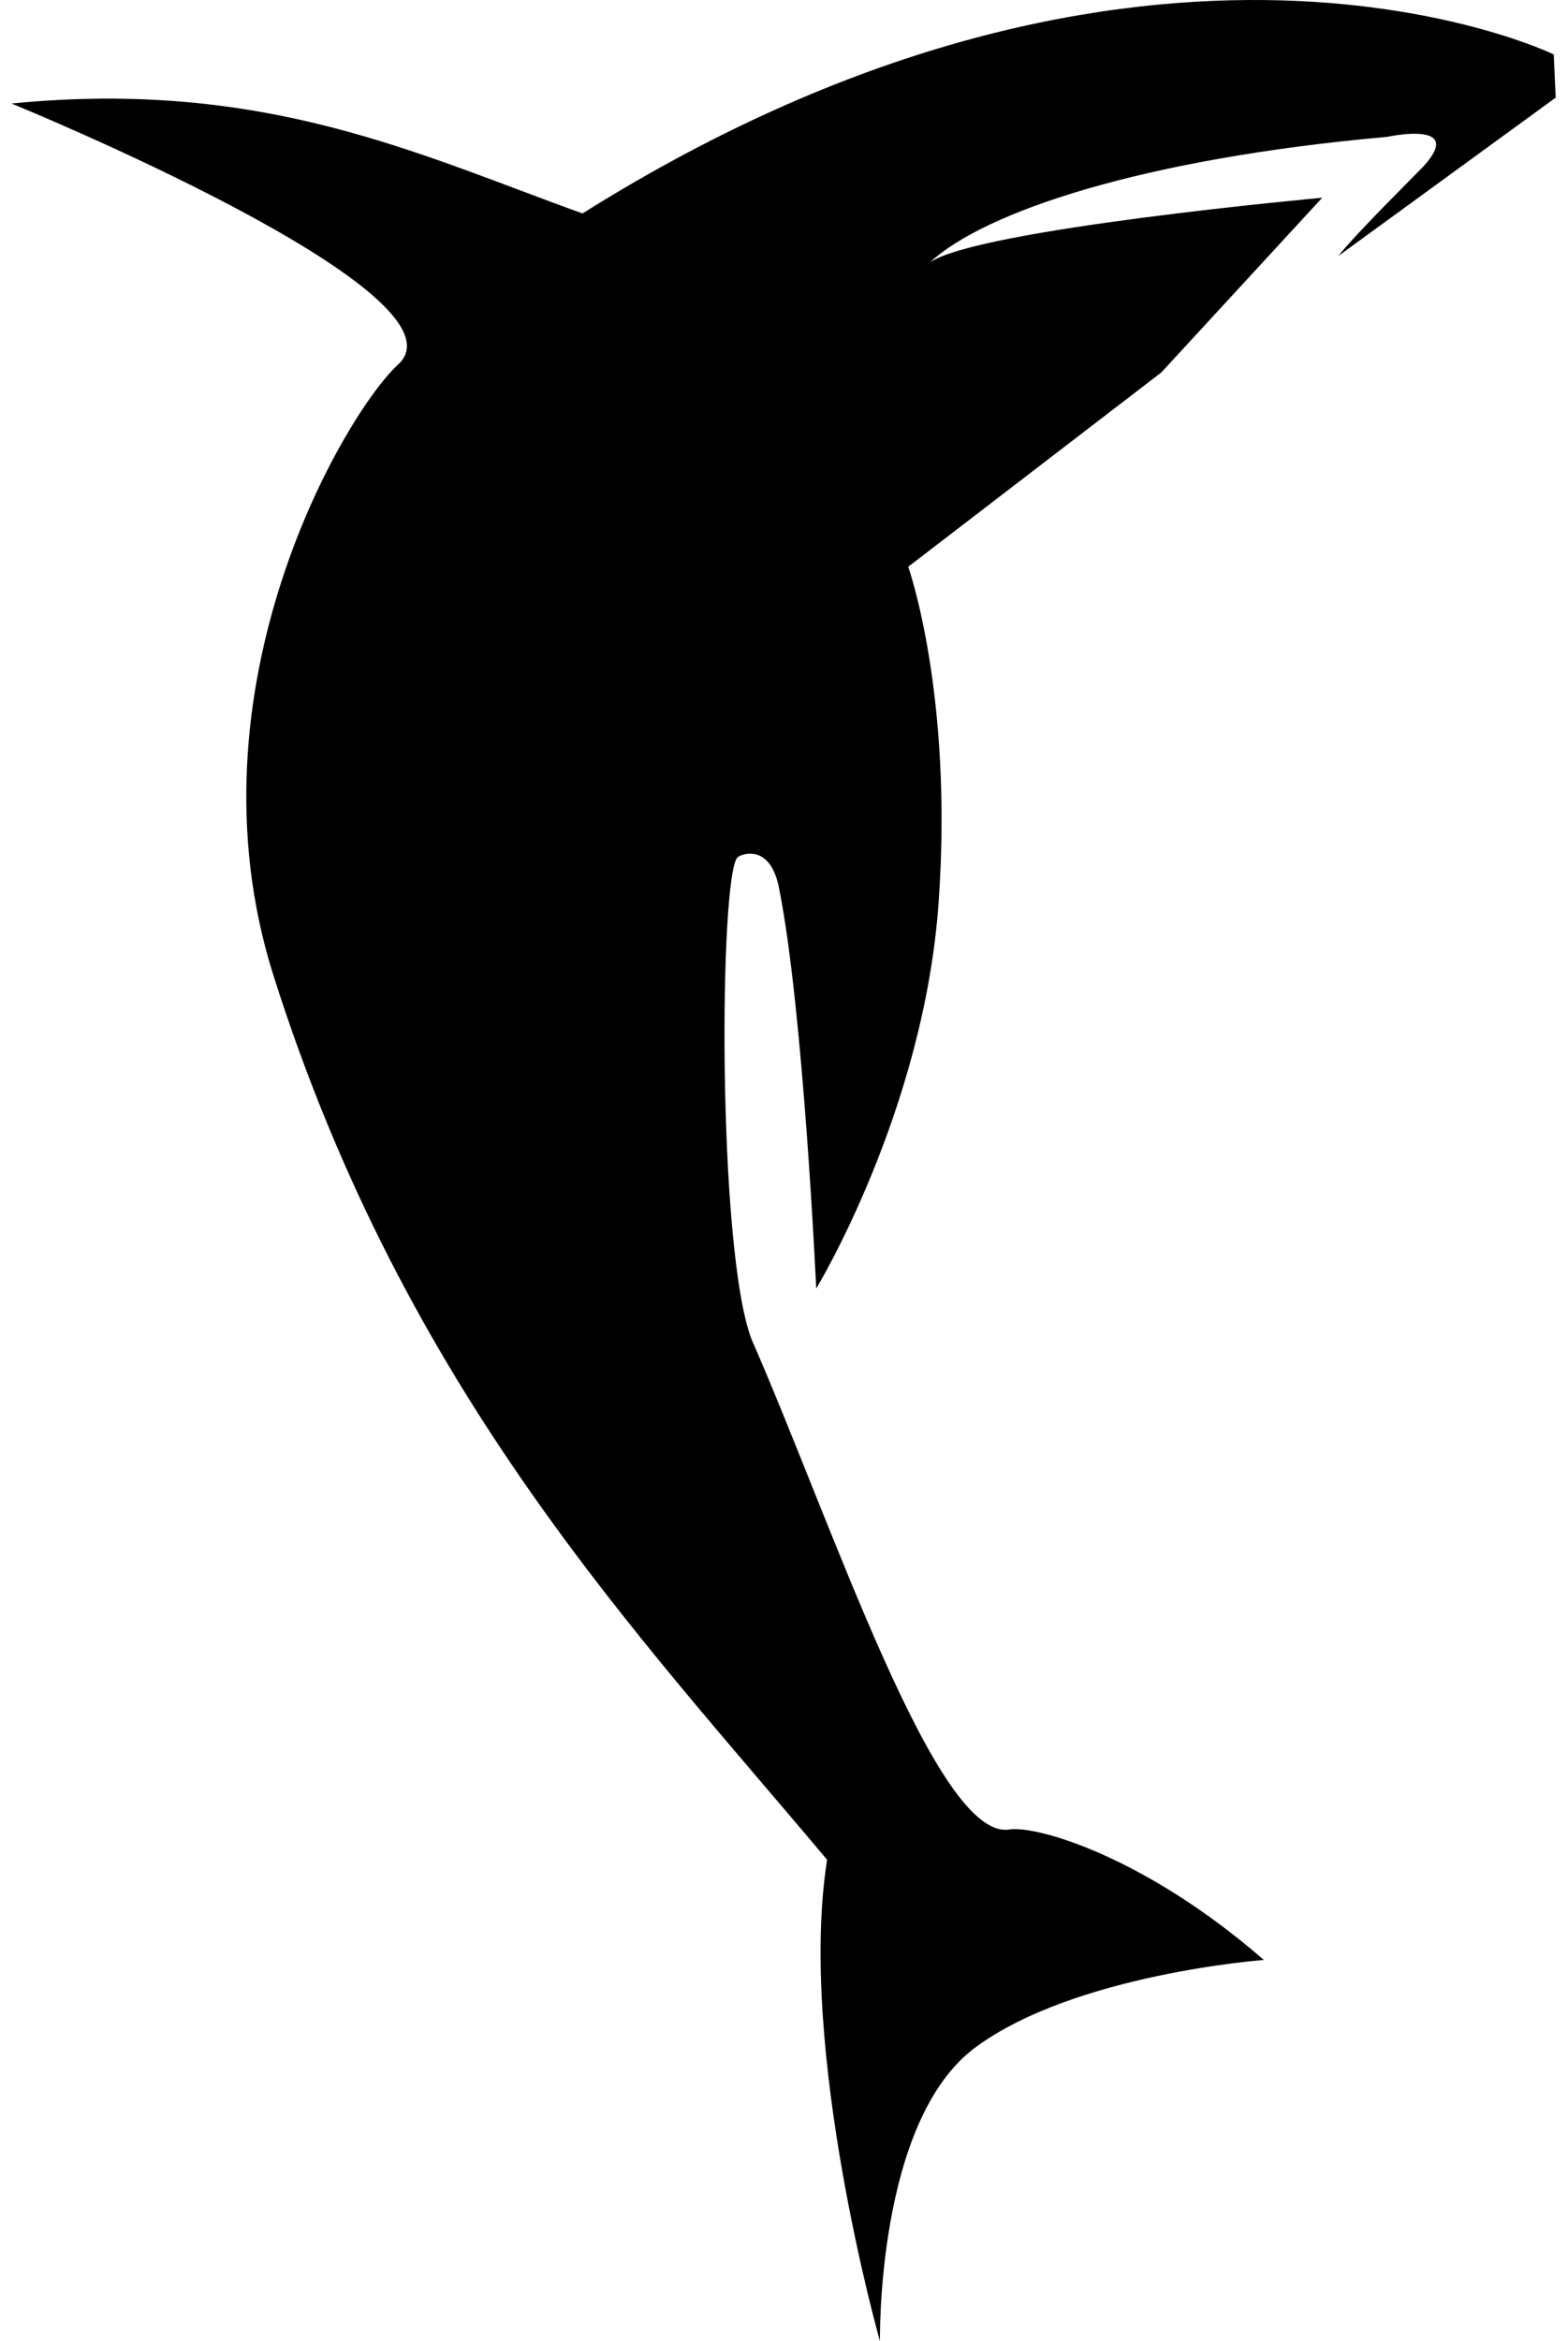 <svg xmlns="http://www.w3.org/2000/svg" width="0.67em" height="1em" viewBox="0 0 338 512"><path fill="currentColor" d="M176.048 281.787s23.56-38.72 26.78-84.437c3.22-45.717-6.654-73.404-6.654-73.404l55.375-42.498l35.2-38.204s-75.55 6.868-85.853 14.166c12.02-11.161 46.79-22.751 100.019-27.473c0 0 17.38-3.804 7.937 6.499c-1.035 1.129-14.766 14.663-18.595 19.563l47.574-34.648l-.429-9.443s-88.336-43.128-212.486 34.77C89.315 33.898 55.381 17.162 0 22.639c0 0 101.681 41.497 84.565 57.092C73.36 89.942 37.25 150.092 57.33 213.416c28.99 91.422 79.843 144.095 121.103 193.3C171.872 448.041 189.995 512 189.995 512s-.855-48.19 20.878-64.253c21.732-16.063 63.106-19.122 63.106-19.122c-25.783-22.453-49.571-29.475-55.713-28.53c-15.959 2.455-38.686-66.872-56.37-107.215c-7.56-19.843-7.071-102.36-2.992-105.449c1.067-.807 7.075-2.787 8.976 6.615c5.37 26.55 8.168 87.741 8.168 87.741"/></svg>